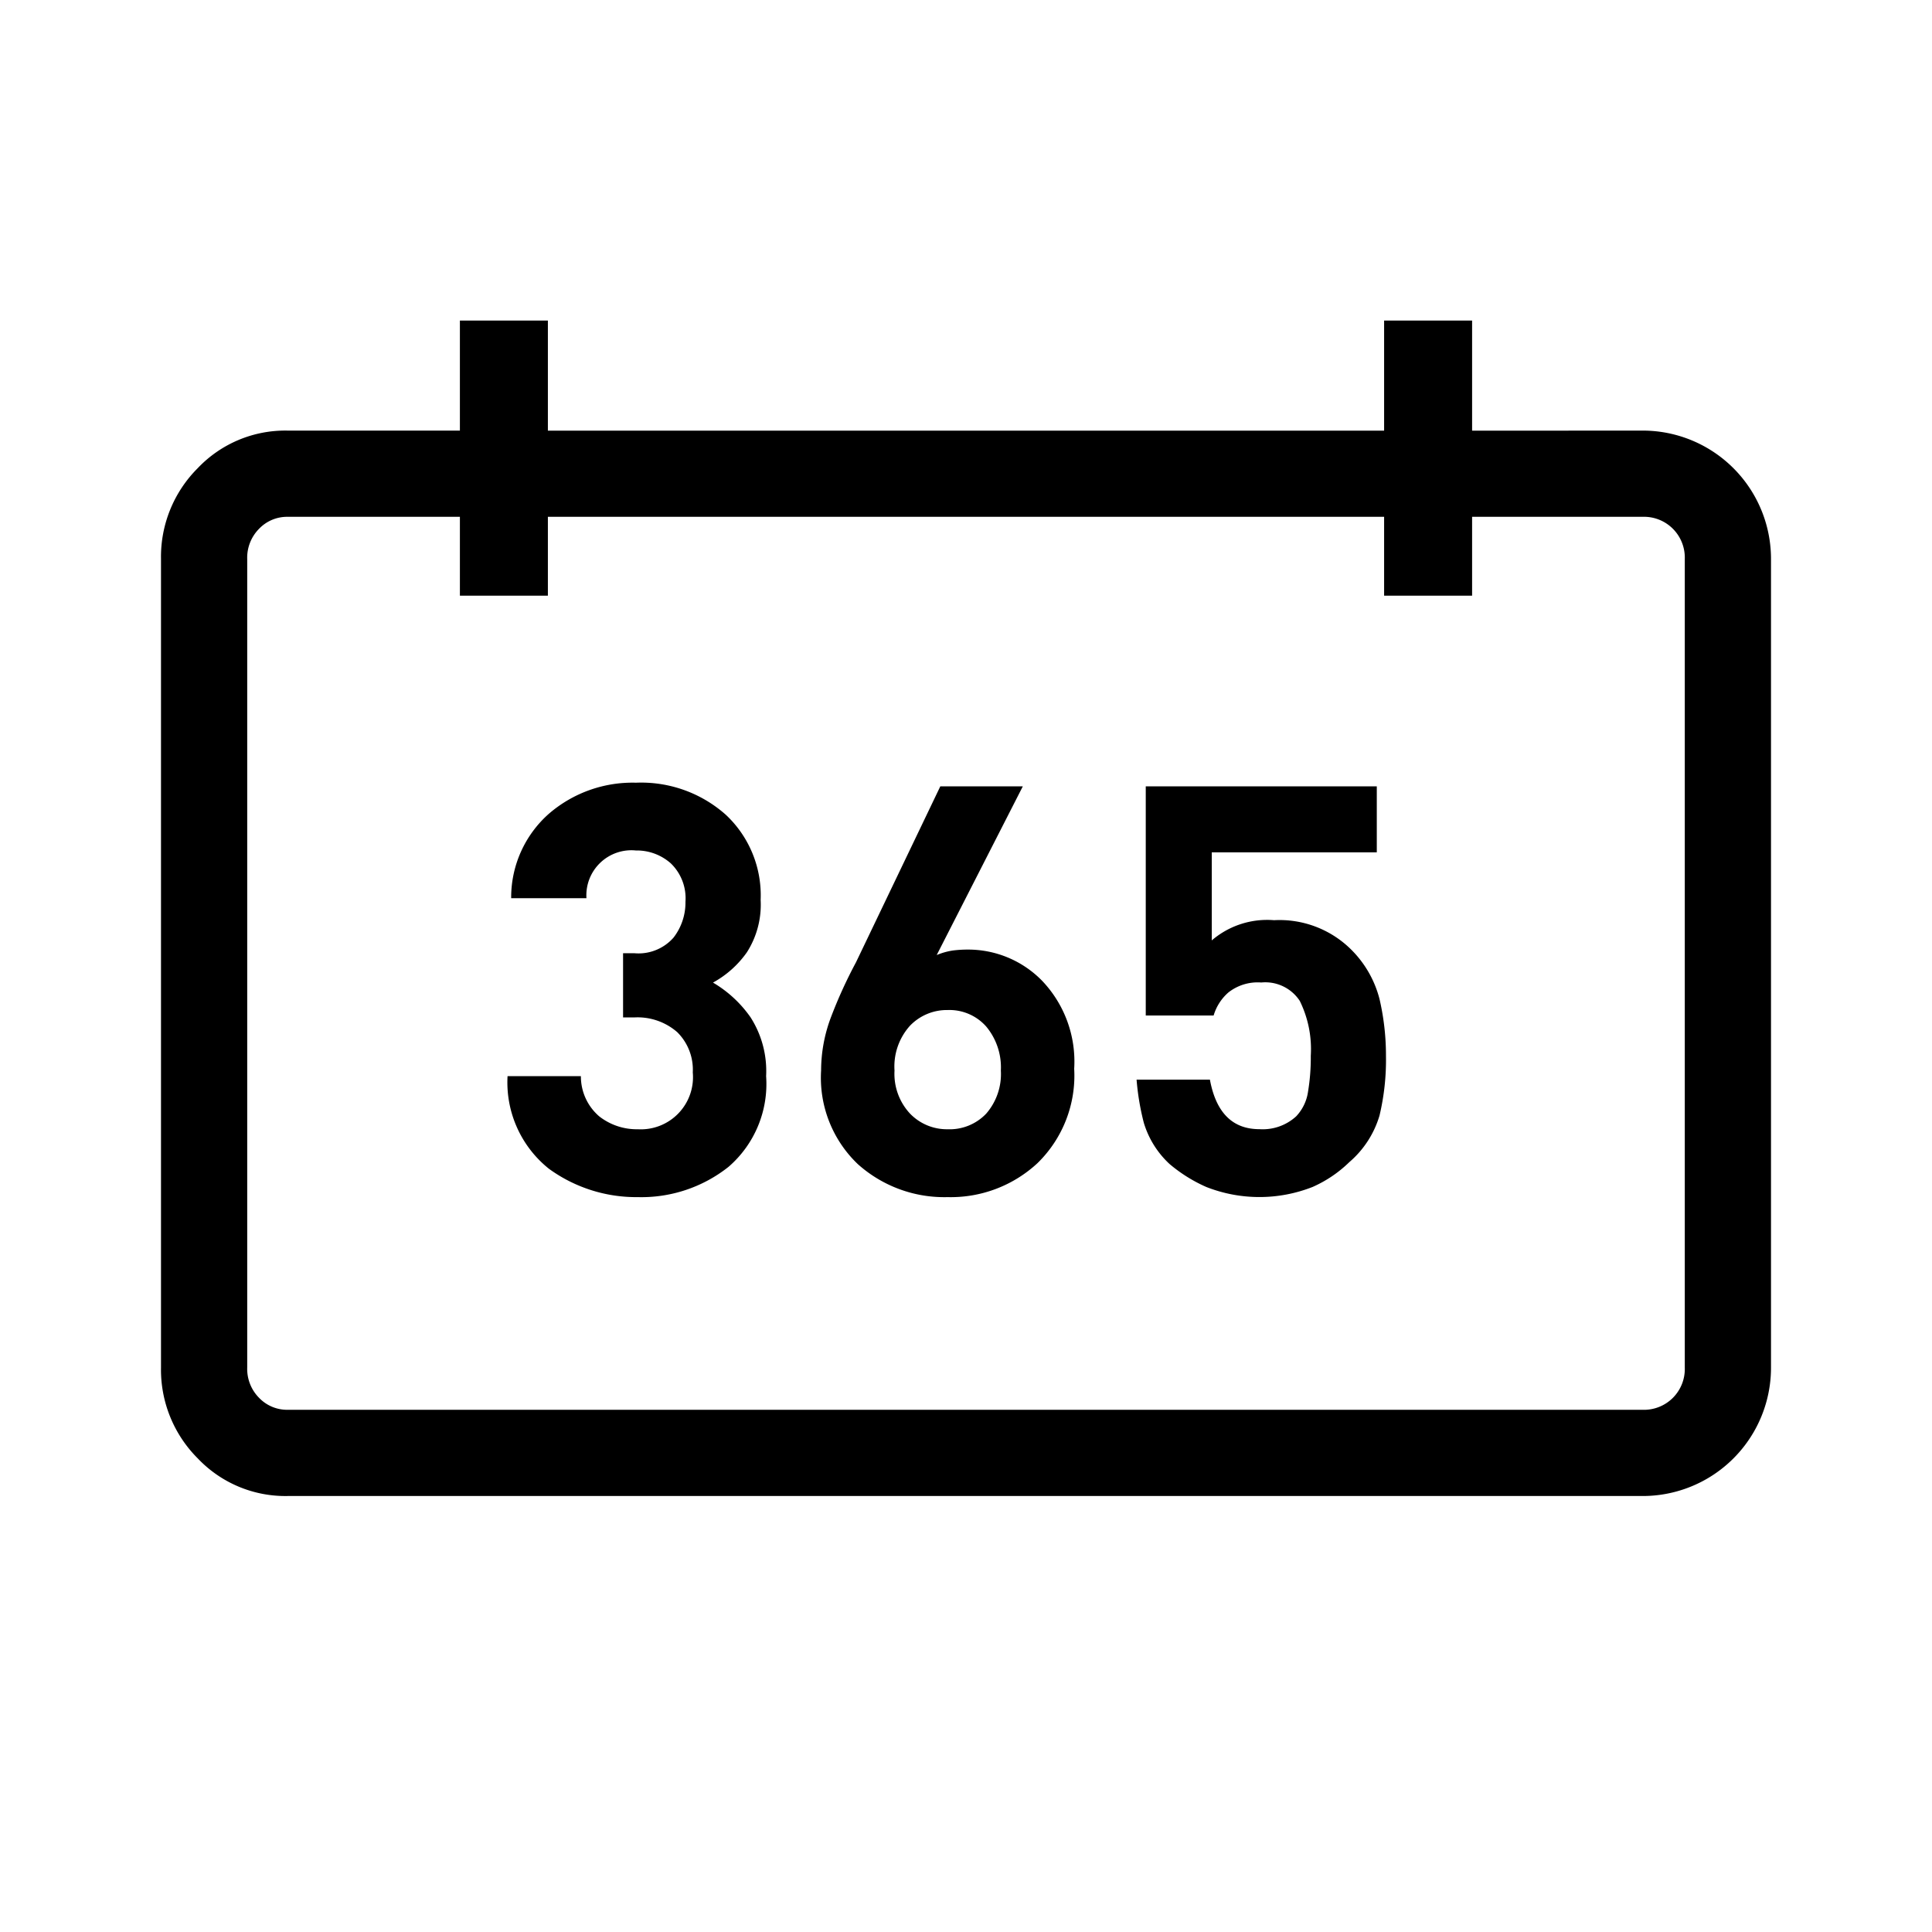 <svg xmlns="http://www.w3.org/2000/svg" viewBox="0 0 24 24"><path d="M20.405 5.349A1.594 1.594 0 0 1 22 6.944v10.045a1.594 1.594 0 0 1-1.595 1.595H3.573a1.499 1.499 0 0 1-1.116-.467A1.556 1.556 0 0 1 2 16.989V6.943a1.556 1.556 0 0 1 .456-1.127 1.499 1.499 0 0 1 1.116-.467h2.141V3.982h1.093V5.35h10.388V3.982h1.093V5.35zm.524 1.595a.507.507 0 0 0-.523-.524h-2.119v.98h-1.093v-.98H6.806v.98H5.713v-.98H3.572a.482.482 0 0 0-.353.148.51.51 0 0 0-.148.376v10.045a.51.51 0 0 0 .148.376.482.482 0 0 0 .353.148h16.834a.507.507 0 0 0 .523-.524zM8.857 12.206a1.49 1.49 0 0 1 .467.432 1.237 1.237 0 0 1 .193.73 1.361 1.361 0 0 1-.467 1.127 1.741 1.741 0 0 1-1.127.376 1.843 1.843 0 0 1-1.105-.353 1.373 1.373 0 0 1-.513-1.15h.911a.654.654 0 0 0 .228.5.757.757 0 0 0 .479.16.648.648 0 0 0 .683-.706.655.655 0 0 0-.194-.501.75.75 0 0 0-.535-.182H7.74v-.798h.137a.578.578 0 0 0 .49-.194.71.71 0 0 0 .148-.444.602.602 0 0 0-.182-.478.636.636 0 0 0-.433-.16.56.56 0 0 0-.615.593H6.35a1.387 1.387 0 0 1 .467-1.048A1.589 1.589 0 0 1 7.9 9.723a1.582 1.582 0 0 1 1.116.398 1.37 1.37 0 0 1 .433 1.059 1.097 1.097 0 0 1-.171.65 1.246 1.246 0 0 1-.421.376zm3.166-.41a1.284 1.284 0 0 1 .922.387 1.454 1.454 0 0 1 .399 1.093 1.519 1.519 0 0 1-.456 1.173 1.583 1.583 0 0 1-1.116.422 1.608 1.608 0 0 1-1.116-.41 1.482 1.482 0 0 1-.456-1.162 1.881 1.881 0 0 1 .126-.672 5.82 5.82 0 0 1 .307-.672l1.048-2.187h1.025l-1.07 2.096a.838.838 0 0 1 .204-.057 1.468 1.468 0 0 1 .183-.011zm-.25 2.232a.626.626 0 0 0 .478-.194.75.75 0 0 0 .182-.535.792.792 0 0 0-.182-.547.61.61 0 0 0-.479-.205.636.636 0 0 0-.467.194.756.756 0 0 0-.193.558.724.724 0 0 0 .193.535.636.636 0 0 0 .467.194zm4.054-2.597a1.262 1.262 0 0 1 .934.342 1.331 1.331 0 0 1 .376.638 3.1 3.1 0 0 1 .08.706 2.987 2.987 0 0 1-.08.74 1.216 1.216 0 0 1-.376.58 1.547 1.547 0 0 1-.456.308 1.804 1.804 0 0 1-1.32 0 1.87 1.87 0 0 1-.456-.285 1.147 1.147 0 0 1-.32-.512 3.143 3.143 0 0 1-.09-.536h.911q.114.615.615.615a.616.616 0 0 0 .456-.159.56.56 0 0 0 .148-.308 2.574 2.574 0 0 0 .034-.444 1.355 1.355 0 0 0-.137-.683.512.512 0 0 0-.478-.228.588.588 0 0 0-.41.125.611.611 0 0 0-.182.285h-.843V9.768h2.87v.82h-2.05v1.094a1.055 1.055 0 0 1 .774-.251z"/></svg>